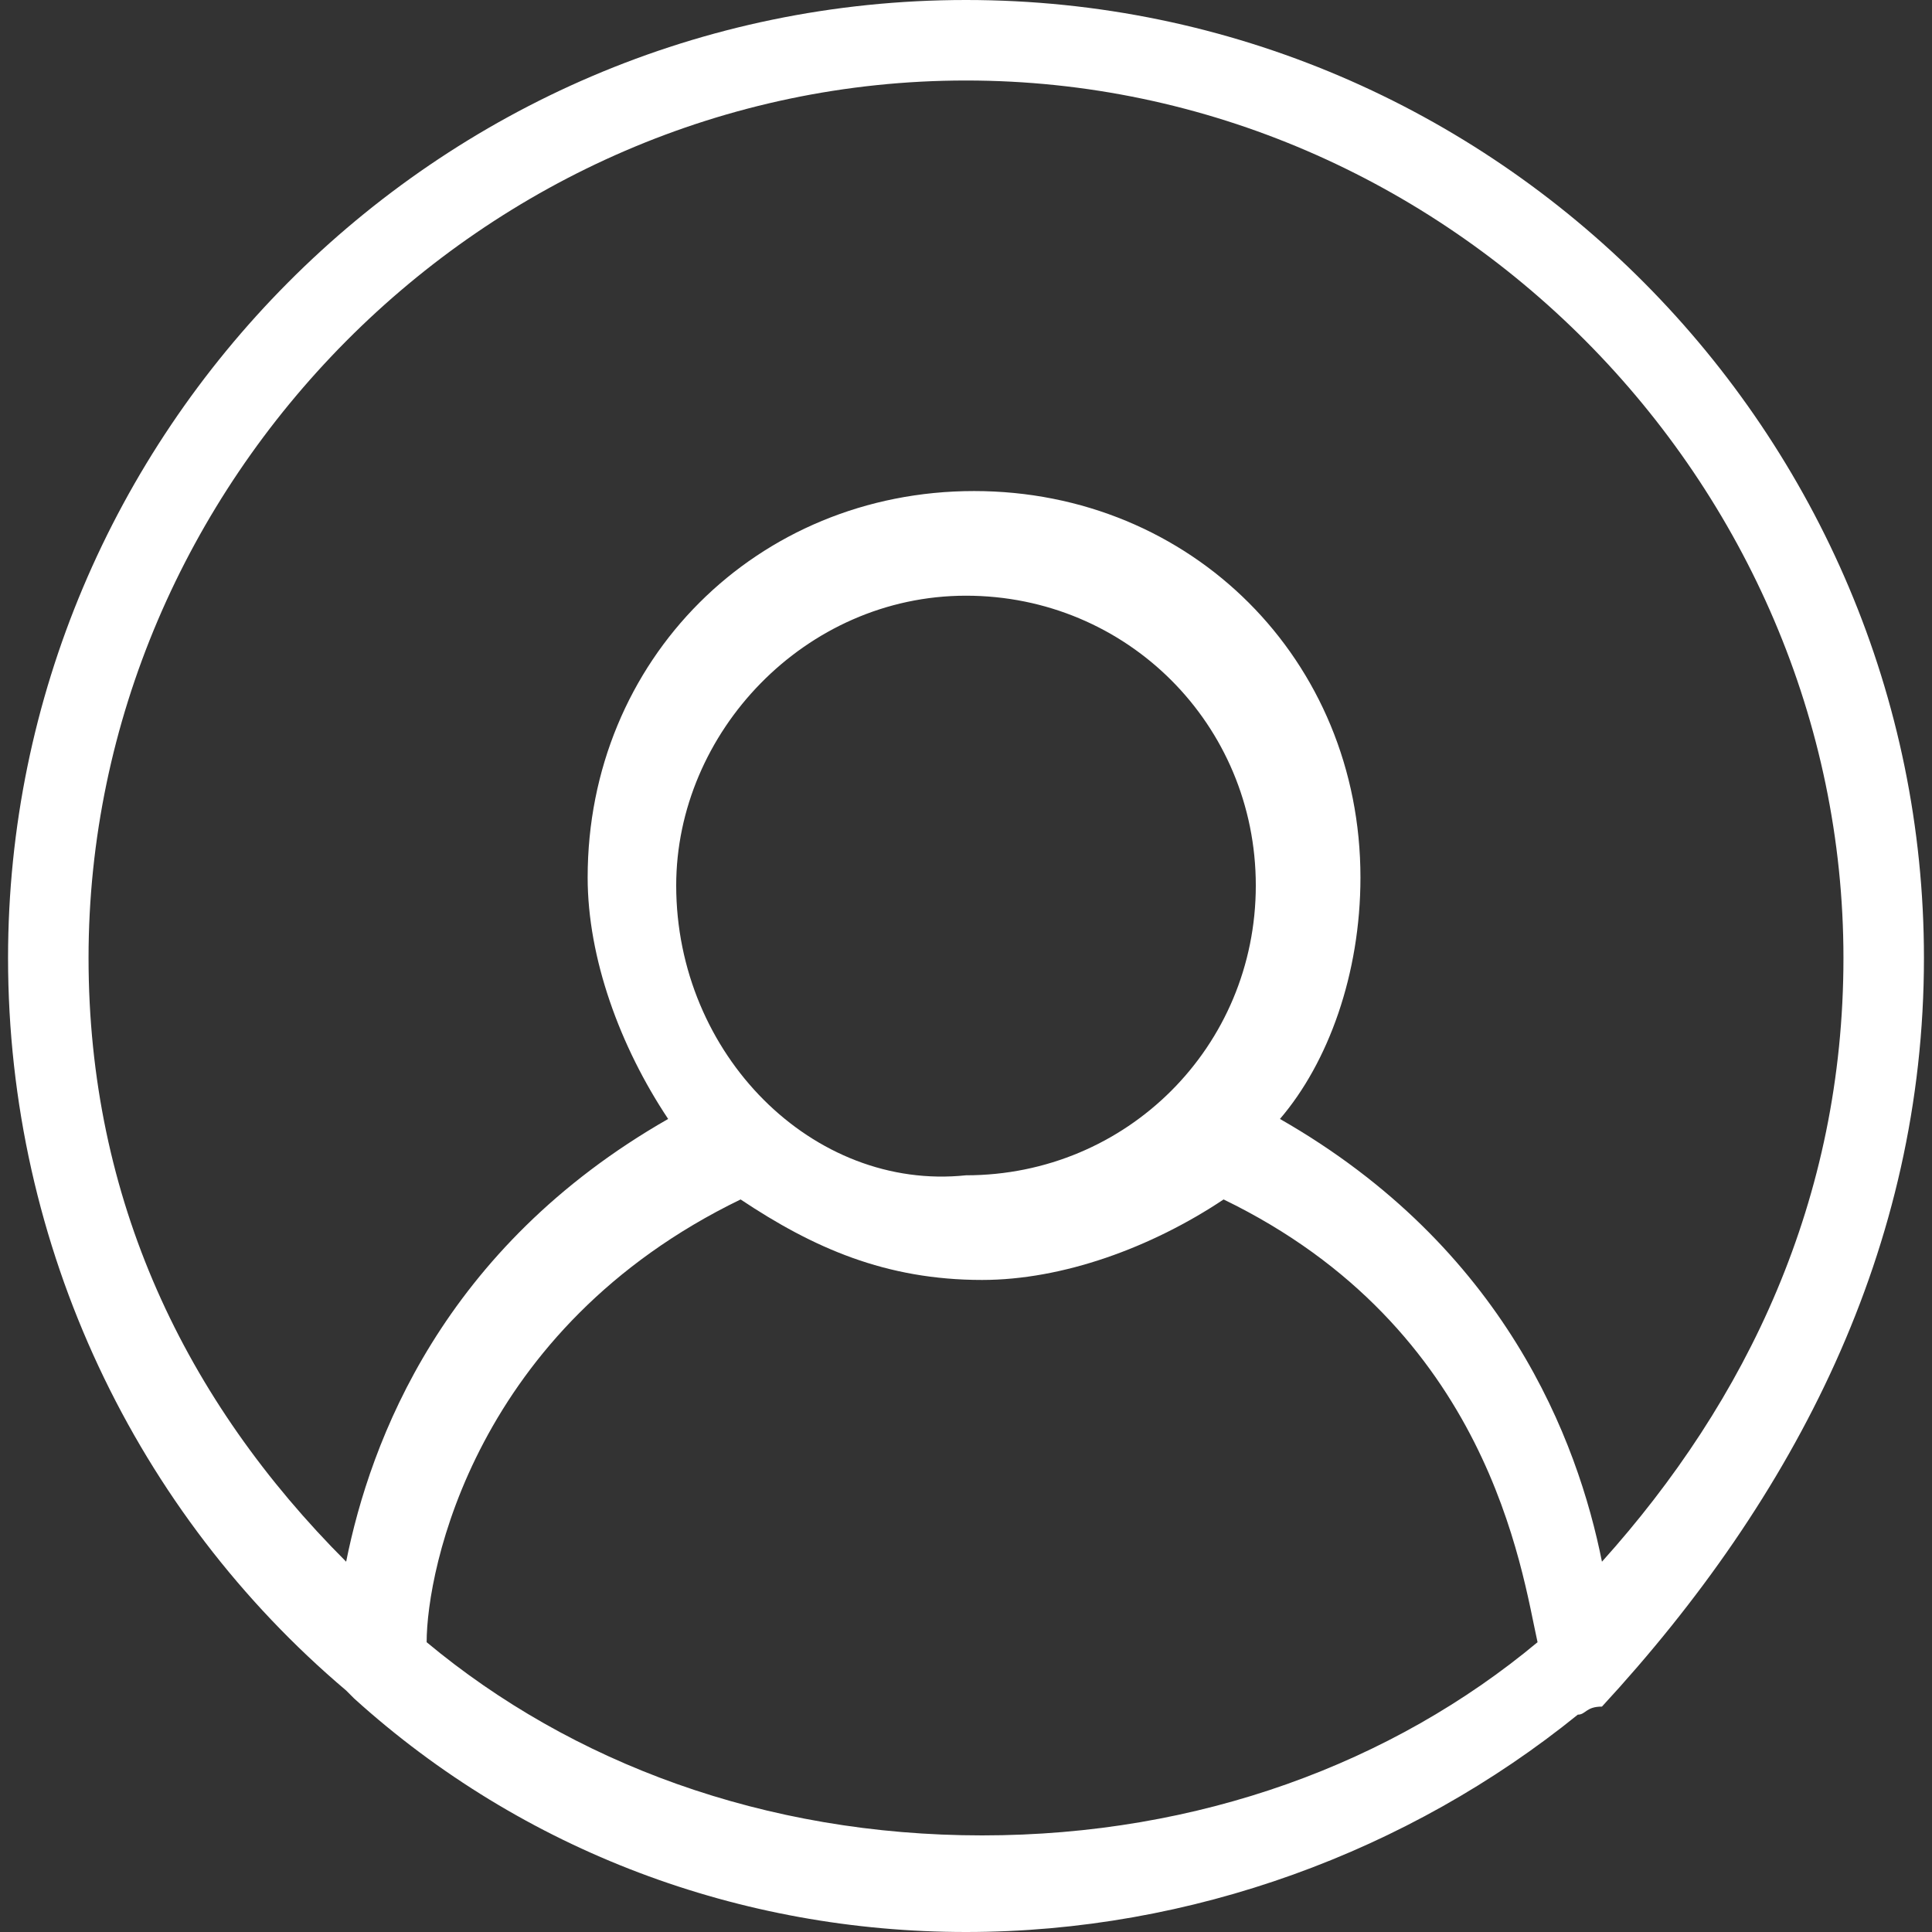 <?xml version="1.0" encoding="utf-8"?>
<!-- Generator: Adobe Illustrator 19.1.0, SVG Export Plug-In . SVG Version: 6.00 Build 0)  -->
<svg version="1.1" id="Слой_1" xmlns="http://www.w3.org/2000/svg" xmlns:xlink="http://www.w3.org/1999/xlink" x="0px" y="0px"
	 viewBox="0 0 24 24" style="enable-background:new 0 0 24 24;" xml:space="preserve">
<rect x="0" y="0" width="24" height="24" fill="#333333" stroke="none"/>
<style type="text/css">
	.st0{fill:#FFFFFF;}
</style>
<path class="st0" d="M23.9,11.9C23.9,5.4,18.6,0,12,0S0.1,5.4,0.1,11.9c0,3.6,1.6,6.9,4.2,9.1c0,0,0,0,0.1,0.1C6.5,23,9.2,24,12,24
	s5.5-1,7.6-2.7c0.1,0,0.1-0.1,0.3-0.1C22.3,18.6,23.9,15.5,23.9,11.9z M1.1,11.9C1.1,6,6,1,12,1S22.9,6,22.9,11.9c0,3-1.2,5.5-3,7.5
	c-0.3-1.5-1.2-3.9-4-5.5c0.6-0.7,1-1.8,1-3c0-2.7-2.1-4.8-4.8-4.8s-4.8,2.1-4.8,4.8c0,1,0.4,2.1,1,3c-2.8,1.6-3.7,4-4,5.5
	C2.3,17.4,1.1,14.9,1.1,11.9z M8.4,11c0-1.9,1.6-3.6,3.6-3.6s3.6,1.6,3.6,3.6s-1.6,3.6-3.6,3.6C10.1,14.8,8.4,13.1,8.4,11z
	 M5.3,20.4c0-0.9,0.6-3.9,3.9-5.5c0.9,0.6,1.8,1,3,1c1,0,2.1-0.4,3-1c3.3,1.6,3.7,4.6,3.9,5.5c-1.8,1.5-4.2,2.4-6.9,2.4
	C9.5,22.8,7.1,21.9,5.3,20.4z"/>
</svg>
